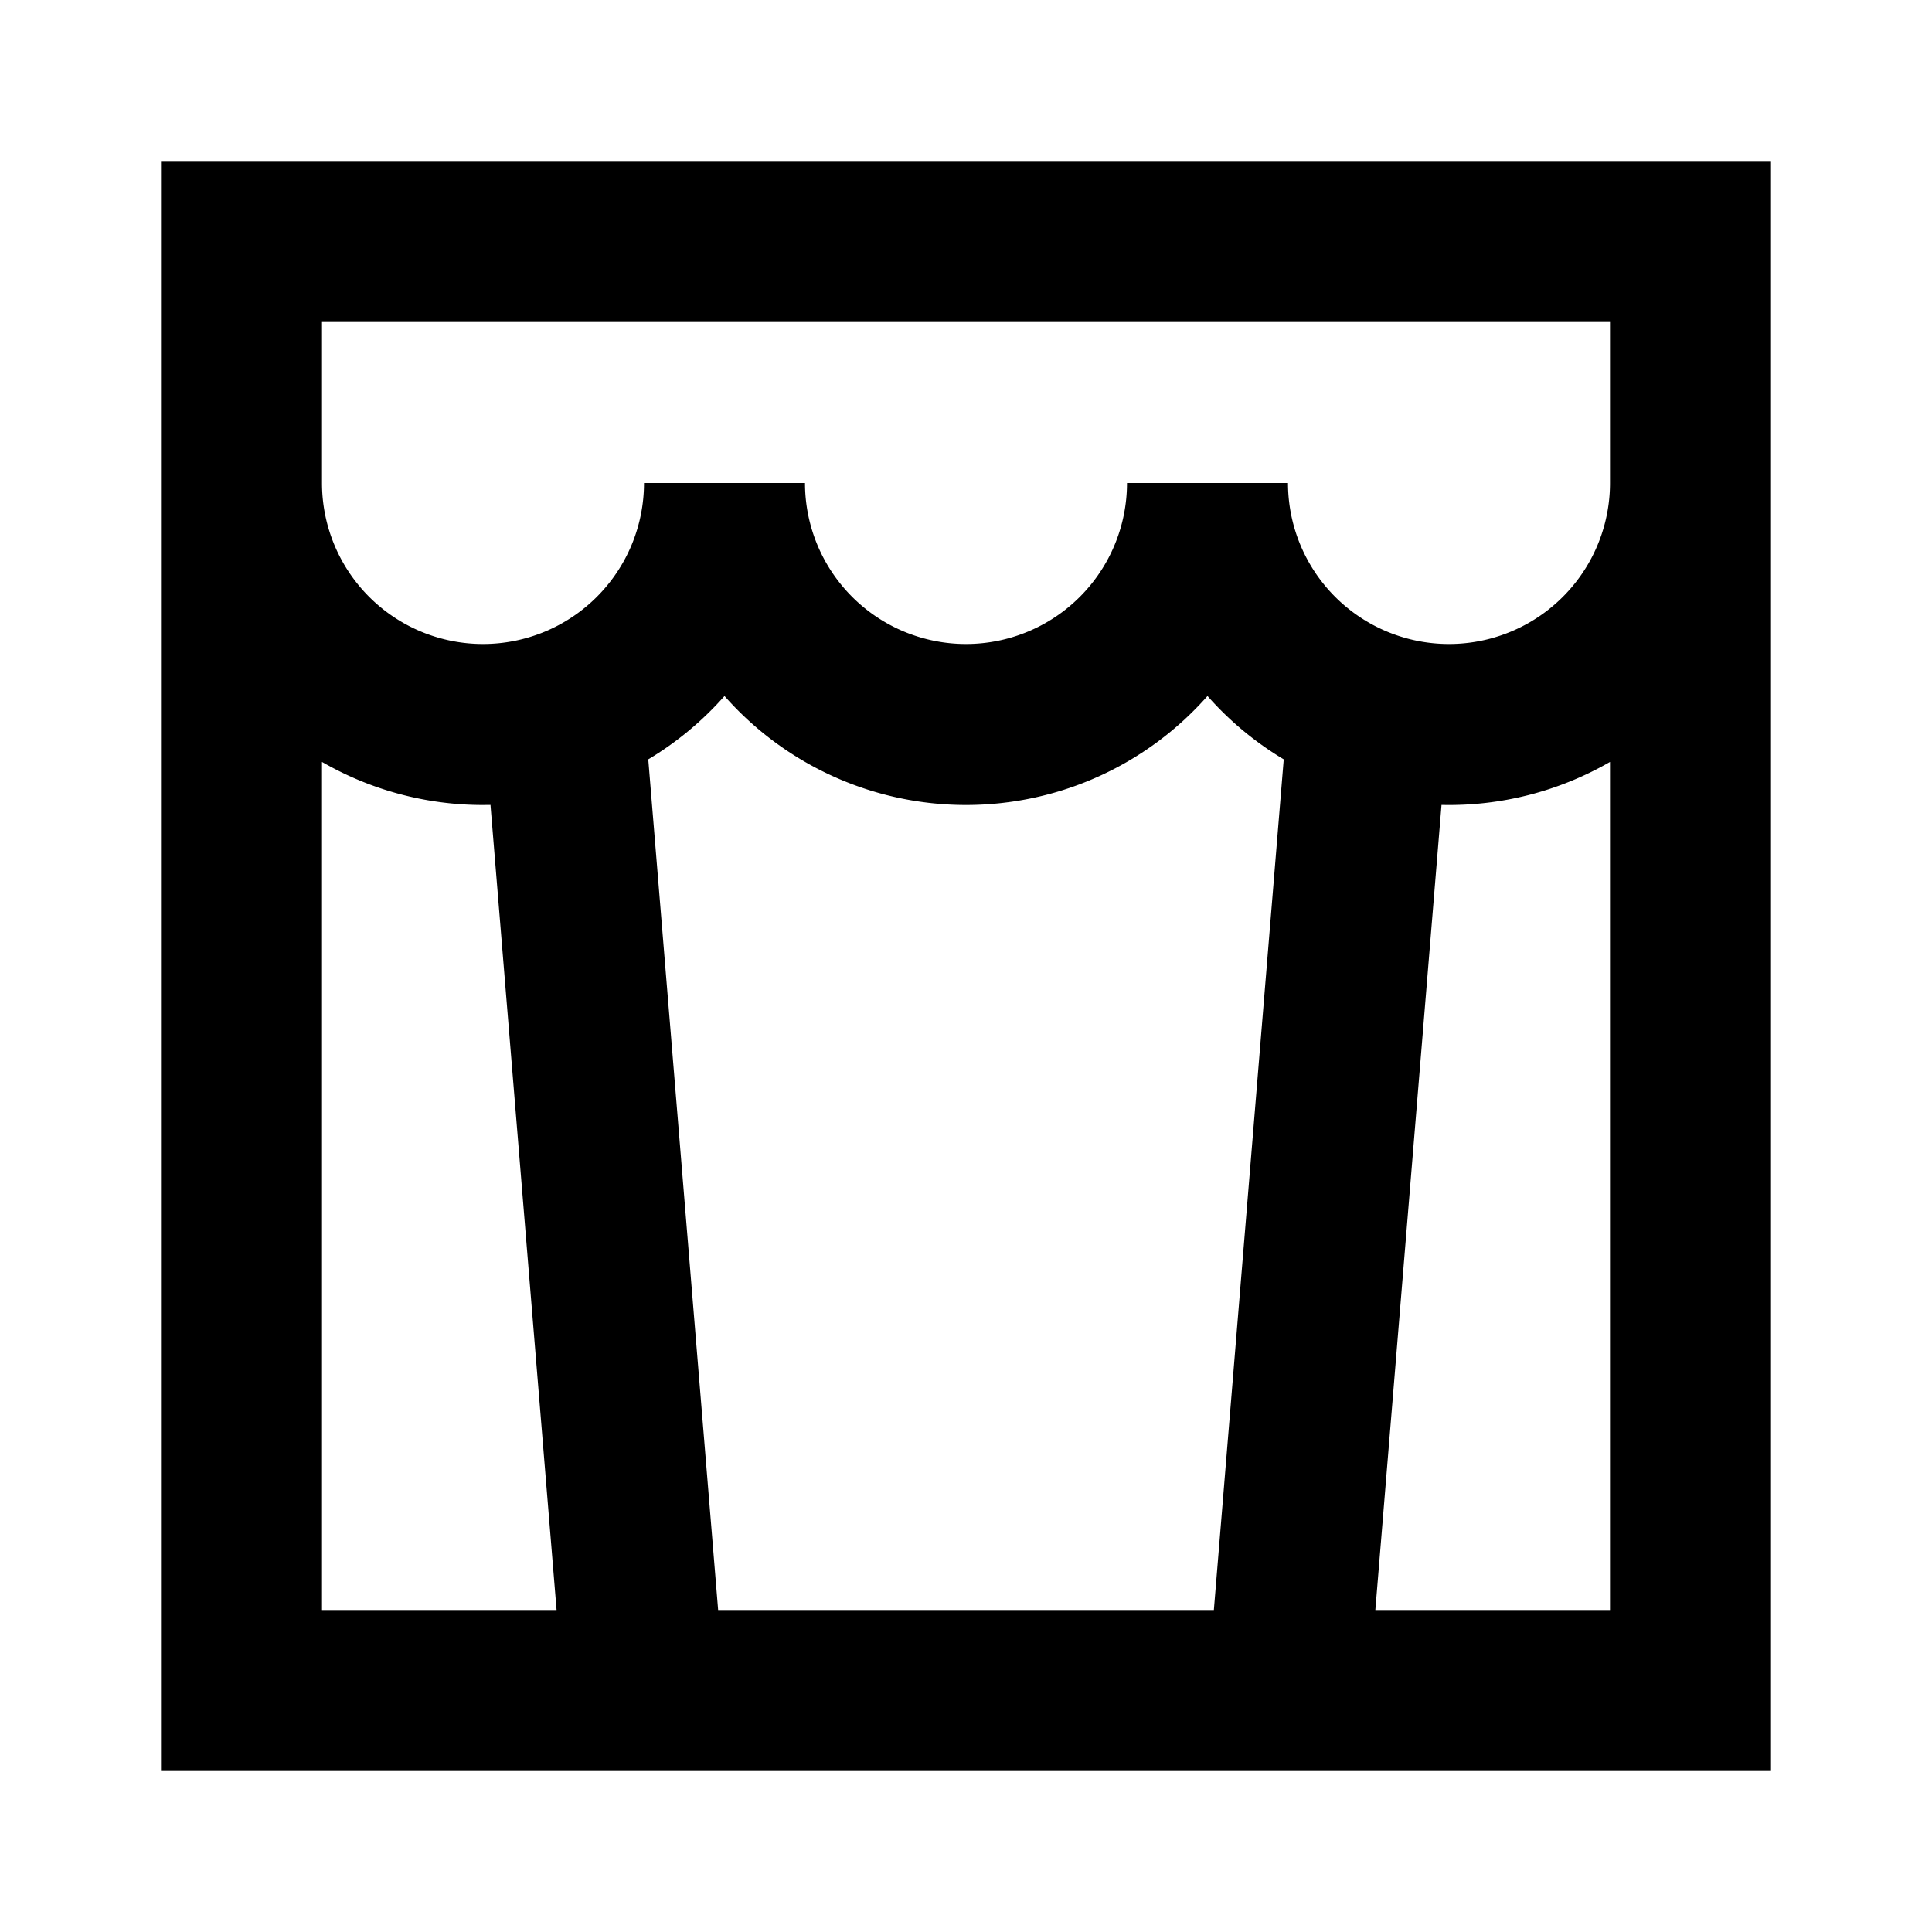 <svg xmlns="http://www.w3.org/2000/svg" xmlns:xlink="http://www.w3.org/1999/xlink" width="24" height="24" viewBox="0 0 24 24"><path fill="currentColor" d="M2 2h20v20H2zm2 7.465V20h2.914L6.093 9.999L6 10a4 4 0 0 1-2-.535m4.053-.032L8.921 20h6.158l.868-10.567A4 4 0 0 1 15 8.646A4 4 0 0 1 12 10a4 4 0 0 1-3-1.354a4 4 0 0 1-.947.787M8 6h2a2 2 0 1 0 4 0h2a2 2 0 0 0 2 2a2 2 0 0 0 2-2V4H4v2a2 2 0 1 0 4 0m12 3.465a4 4 0 0 1-2.093.534L17.085 20H20z"/></svg>